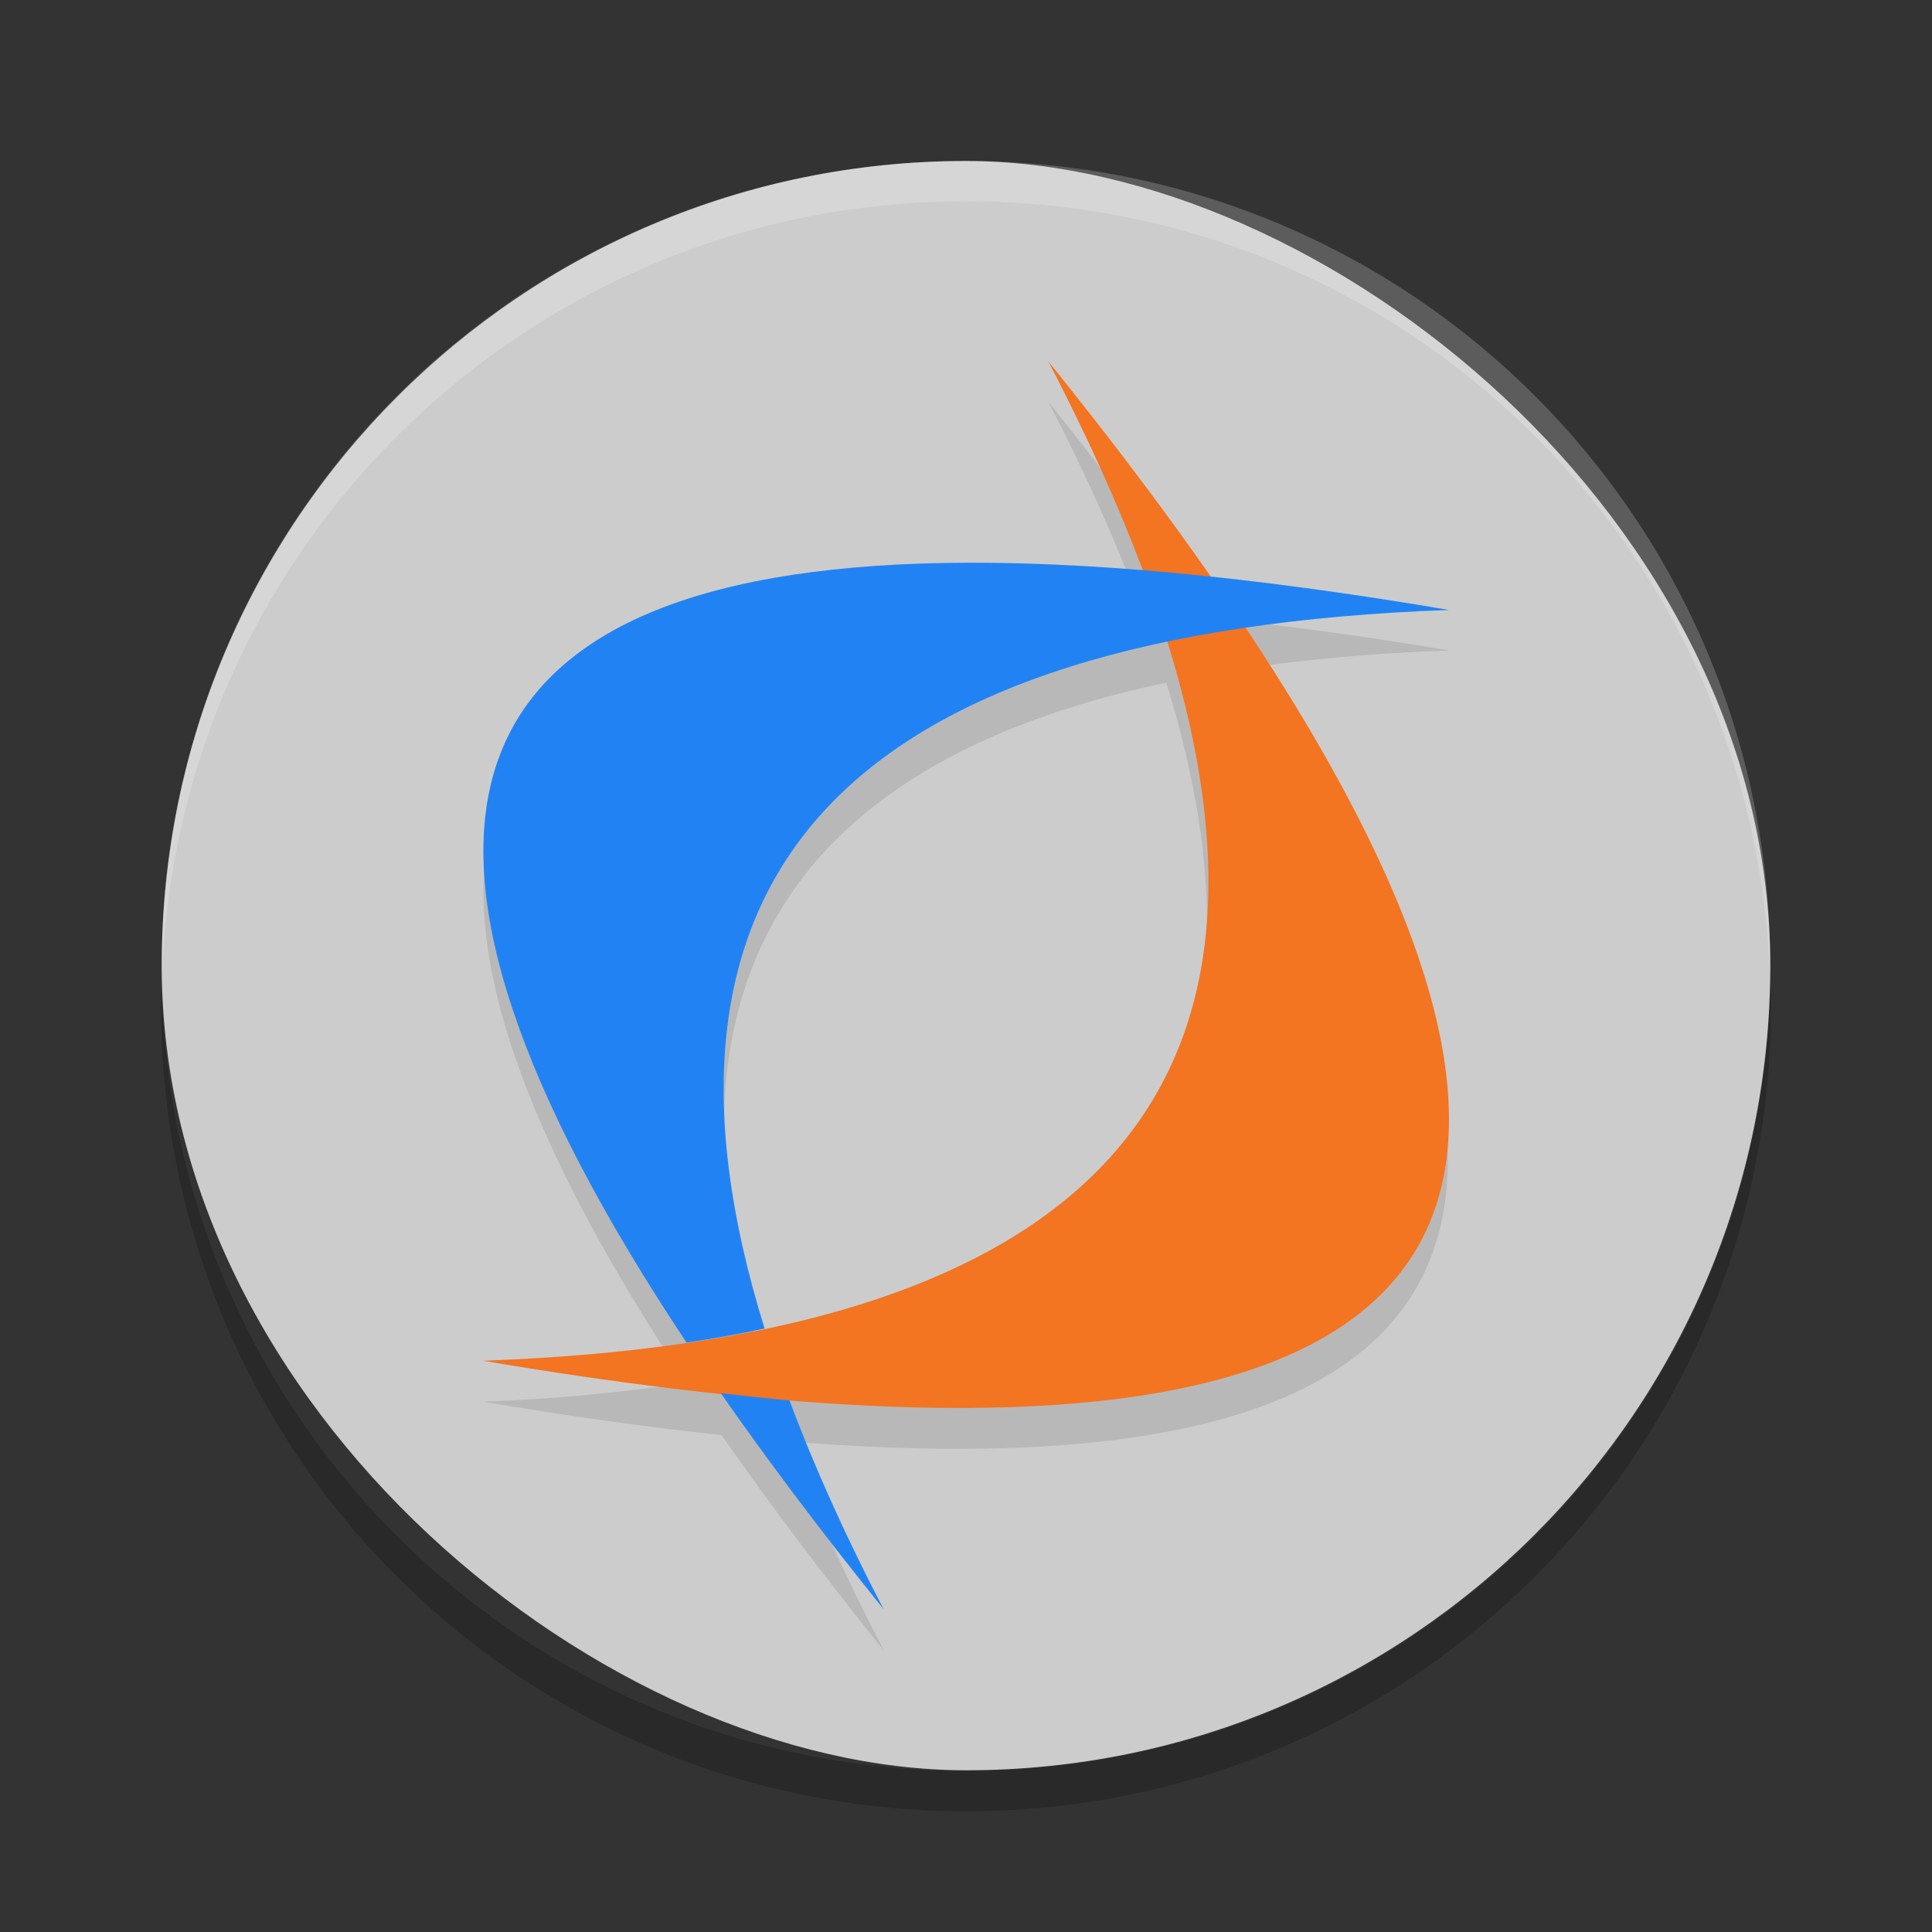 <?xml version="1.0" encoding="UTF-8" standalone="no"?>
<svg id="svg2817" xmlns:rdf="http://www.w3.org/1999/02/22-rdf-syntax-ns#" xmlns="http://www.w3.org/2000/svg" height="24" width="24" version="1.0" xmlns:cc="http://creativecommons.org/ns#" xmlns:dc="http://purl.org/dc/elements/1.1/">
    <rect width="100%" height="100%" fill="#333333" stroke="none"/>
    <rect id="rect4203-9" transform="matrix(0,-1,-1,0,0,0)" rx="9.995" ry="9.991" height="19.982" width="19.991" y="-21.991" x="-21.991" fill="#ccc"/>
    <path id="rect4063" opacity=".2" fill="#fff" d="m12 2c-5.535 0-9.991 4.458-9.991 9.995 0 0.084-0.002 0.167 0 0.25 0.132-5.42 4.54-9.745 9.991-9.745s9.859 4.325 9.991 9.745c0.002-0.083 0-0.166 0-0.25 0-5.537-4.456-9.995-9.991-9.995z"/>
    <path id="rect3289" opacity=".2" d="m2.006 12.245c-0.002 0.084-0.006 0.166-0.006 0.25 0 5.543 4.46 10.005 10 10.005s10-4.462 10-10.005c0-0.084-0.004-0.167-0.006-0.25-0.132 5.425-4.538 9.754-9.994 9.754s-9.862-4.329-9.994-9.754z"/>
    <path id="path4356" opacity=".1" d="m13.023 4.992c0.48 0.92 0.86 1.784 1.166 2.602-0.882-0.072-1.707-0.111-2.447-0.098-6.362 0.11-7.428 3.339-3.217 9.682-0.777 0.115-1.608 0.201-2.525 0.234 11.664 1.981 14.806-1.064 9.463-9.109 0.776-0.115 1.621-0.19 2.537-0.223-1.067-0.181-2.048-0.311-2.973-0.408-0.589-0.847-1.237-1.728-2.004-2.68zm1.465 3.488c1.448 4.675-0.216 7.516-4.992 8.524-1.449-4.675 0.219-7.515 4.992-8.524zm-5.162 8.562c-0.204 0.04-0.412 0.077-0.627 0.111 0.215-0.034 0.424-0.07 0.627-0.111zm-0.373 0.771c0.588 0.844 1.26 1.738 2.023 2.686-0.477-0.916-0.864-1.78-1.17-2.596-0.271-0.022-0.569-0.06-0.854-0.09z"/>
    <g id="g4476" transform="matrix(.5 0 0 .5 0 -1.01)">
        <path id="path4471" fill="#f37421" d="m26.046 11c16.94 21.016 12.258 29.291-14.046 24.827 17.66-0.631 22.342-8.907 14.046-24.827"/>
        <path id="path4469" fill="#2183f3" d="m23.484 16.006c-12.729 0.219-14.861 6.682-6.427 19.371 0.675-0.101 1.324-0.217 1.939-0.35-3.532-11.37 2.134-17.322 17.004-17.853-4.932-0.837-9.104-1.227-12.516-1.168zm-5.576 20.627c1.176 1.687 2.519 3.473 4.045 5.367-0.955-1.832-1.729-3.558-2.34-5.188-0.541-0.044-1.136-0.119-1.705-0.179z"/>
    </g>
</svg>
